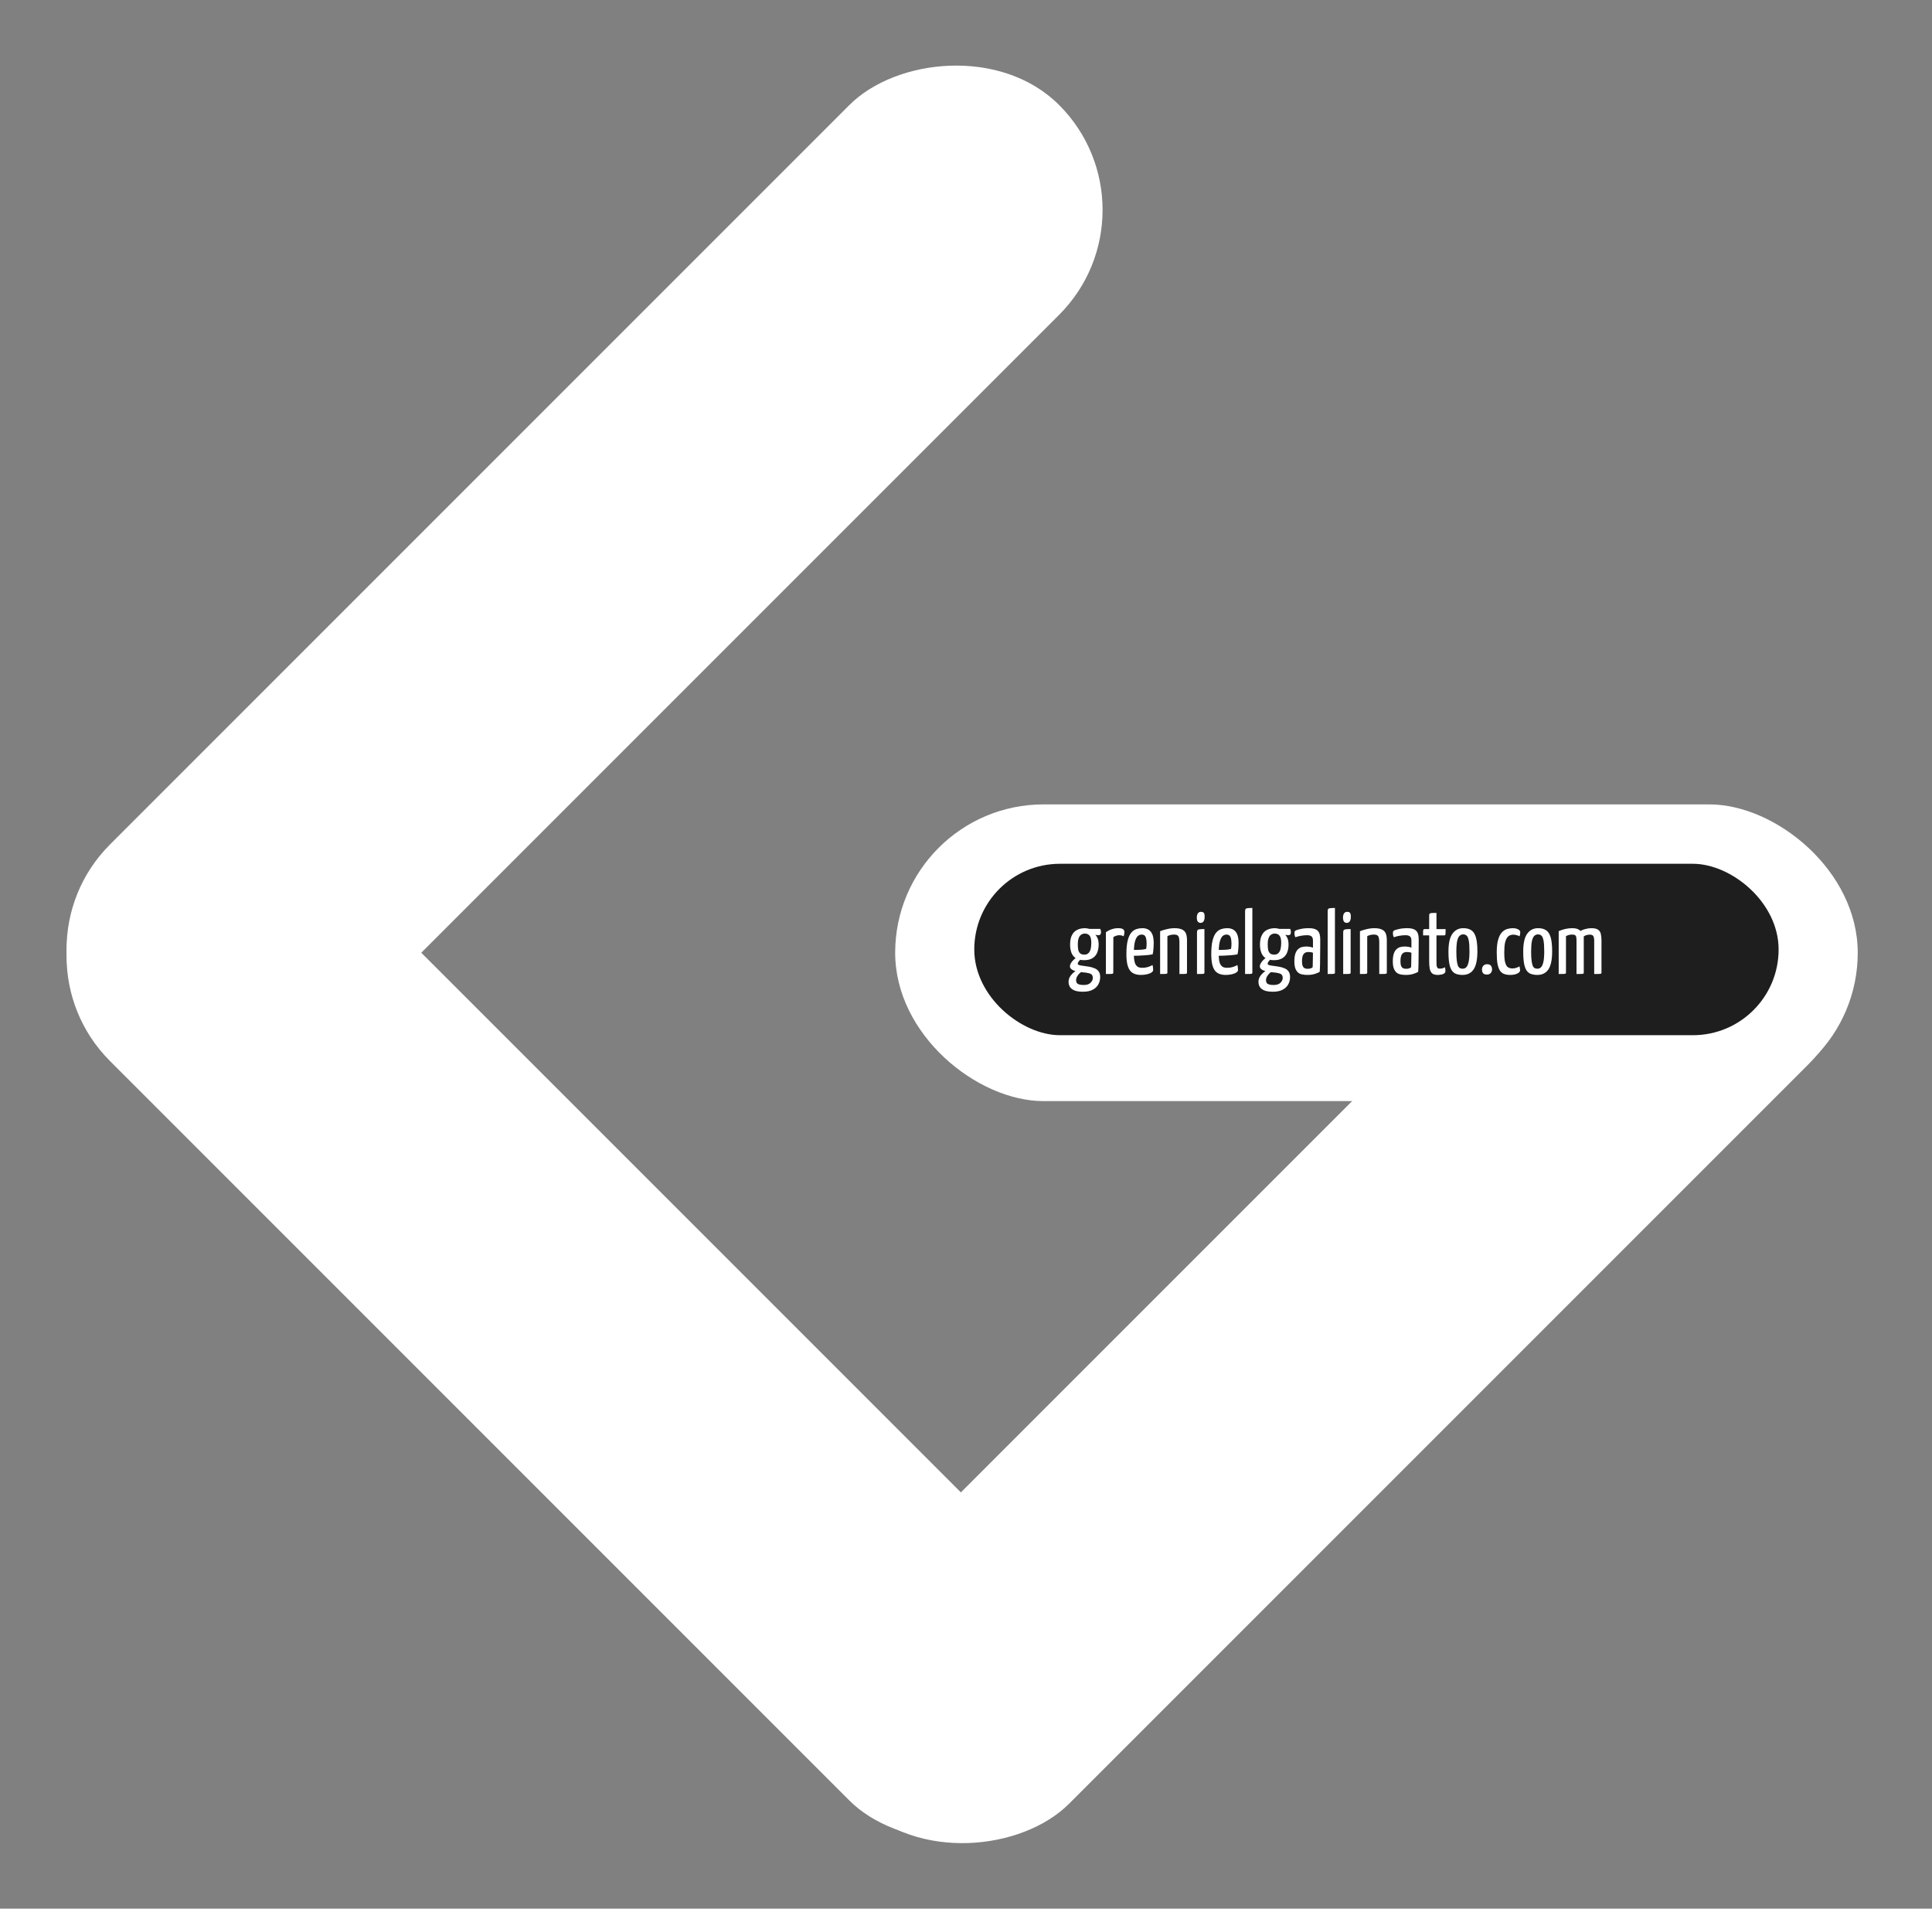 <svg width="82" height="81" viewBox="0 0 82 81" fill="none" xmlns="http://www.w3.org/2000/svg">
<rect x="0" y="0" width="82" height="81" fill="#808080" stroke="none"/>
<rect width="12.592" height="56.98" rx="6.296" transform="matrix(0.707 0.707 0.707 -0.707 32.022 72.096)" fill="white"/>
<rect width="12.592" height="56.98" rx="6.296" transform="matrix(0.707 0.707 0.707 -0.707 0.217 40.291)" fill="white"/>
<rect width="12.592" height="40.854" rx="6.296" transform="matrix(0 -1 -1 0 78.848 46.73)" fill="white"/>
<rect width="7.275" height="34.139" rx="3.638" transform="matrix(0 -1 -1 0 75.49 43.933)" fill="#1E1E1E"/>
<rect x="0.217" y="40.578" width="12.592" height="56.98" rx="6.296" transform="rotate(-45 0.217 40.578)" fill="white"/>
<path d="M45.967 42.088C45.797 42.088 45.667 42.066 45.578 42.023C45.489 41.98 45.429 41.926 45.399 41.863C45.368 41.799 45.353 41.736 45.353 41.672C45.353 41.583 45.378 41.5 45.429 41.424C45.48 41.35 45.544 41.286 45.62 41.23C45.699 41.171 45.781 41.129 45.868 41.104L45.982 41.195C45.934 41.216 45.886 41.247 45.837 41.291C45.789 41.334 45.749 41.382 45.719 41.436C45.688 41.489 45.673 41.544 45.673 41.6C45.673 41.638 45.681 41.672 45.696 41.703C45.714 41.736 45.746 41.76 45.791 41.775C45.84 41.793 45.907 41.802 45.994 41.802C46.131 41.802 46.23 41.769 46.291 41.703C46.352 41.639 46.383 41.574 46.383 41.508C46.383 41.45 46.37 41.404 46.344 41.371C46.319 41.34 46.275 41.317 46.211 41.302C46.15 41.284 46.063 41.272 45.952 41.264C45.845 41.254 45.751 41.239 45.669 41.218C45.588 41.198 45.525 41.17 45.479 41.134C45.433 41.099 45.41 41.056 45.41 41.005C45.413 40.964 45.427 40.922 45.452 40.879C45.477 40.833 45.513 40.787 45.559 40.742C45.607 40.693 45.663 40.647 45.727 40.604L45.917 40.669C45.902 40.679 45.88 40.698 45.852 40.726C45.825 40.752 45.799 40.781 45.776 40.814C45.753 40.844 45.742 40.874 45.742 40.902C45.742 40.935 45.785 40.959 45.871 40.974C45.958 40.989 46.065 41.005 46.192 41.02C46.291 41.035 46.379 41.059 46.455 41.092C46.531 41.123 46.59 41.167 46.63 41.226C46.674 41.284 46.695 41.364 46.695 41.466C46.695 41.575 46.67 41.677 46.619 41.771C46.568 41.868 46.489 41.944 46.383 42C46.276 42.059 46.137 42.088 45.967 42.088ZM46.013 40.749C45.86 40.749 45.741 40.72 45.654 40.661C45.568 40.603 45.507 40.524 45.471 40.425C45.435 40.323 45.418 40.211 45.418 40.089C45.418 39.922 45.444 39.787 45.498 39.685C45.551 39.581 45.626 39.506 45.723 39.46C45.819 39.414 45.93 39.391 46.055 39.391C46.083 39.391 46.117 39.395 46.158 39.403C46.201 39.41 46.24 39.421 46.276 39.433L46.341 39.571C46.43 39.606 46.499 39.666 46.55 39.75C46.604 39.834 46.63 39.944 46.63 40.082C46.63 40.216 46.609 40.333 46.566 40.432C46.525 40.532 46.459 40.609 46.367 40.665C46.278 40.721 46.16 40.749 46.013 40.749ZM46.028 40.513C46.096 40.513 46.151 40.494 46.192 40.455C46.235 40.417 46.267 40.361 46.287 40.288C46.308 40.211 46.318 40.118 46.318 40.009C46.318 39.869 46.295 39.77 46.249 39.712C46.203 39.651 46.133 39.62 46.039 39.62C45.986 39.62 45.936 39.635 45.891 39.666C45.845 39.694 45.809 39.742 45.784 39.811C45.758 39.877 45.746 39.967 45.746 40.082C45.746 40.171 45.752 40.248 45.765 40.314C45.78 40.378 45.808 40.427 45.849 40.463C45.889 40.496 45.949 40.513 46.028 40.513ZM46.623 39.689C46.585 39.689 46.539 39.682 46.486 39.67C46.432 39.654 46.379 39.639 46.325 39.624C46.272 39.606 46.227 39.591 46.192 39.578C46.159 39.566 46.142 39.559 46.142 39.559L46.108 39.422H46.699C46.707 39.435 46.713 39.454 46.718 39.479C46.726 39.502 46.73 39.531 46.73 39.567C46.73 39.61 46.719 39.642 46.699 39.662C46.681 39.68 46.656 39.689 46.623 39.689ZM46.938 41.336V39.563C47.011 39.51 47.093 39.468 47.182 39.437C47.271 39.407 47.362 39.391 47.456 39.391C47.556 39.391 47.624 39.405 47.662 39.433C47.703 39.459 47.724 39.498 47.724 39.551C47.724 39.572 47.721 39.6 47.716 39.635C47.711 39.669 47.702 39.702 47.689 39.735C47.661 39.719 47.632 39.708 47.601 39.7C47.571 39.693 47.539 39.689 47.506 39.689C47.463 39.689 47.418 39.697 47.373 39.712C47.329 39.724 47.29 39.745 47.254 39.773L47.251 41.275C47.251 41.296 47.245 41.31 47.235 41.317C47.228 41.325 47.202 41.33 47.159 41.333C47.116 41.335 47.042 41.336 46.938 41.336ZM48.414 41.375C48.328 41.375 48.247 41.362 48.17 41.336C48.097 41.313 48.032 41.27 47.976 41.207C47.922 41.143 47.88 41.053 47.85 40.936C47.822 40.819 47.808 40.668 47.808 40.482C47.808 40.243 47.827 40.051 47.865 39.906C47.903 39.761 47.954 39.652 48.018 39.578C48.081 39.505 48.154 39.455 48.235 39.429C48.316 39.404 48.399 39.391 48.483 39.391C48.643 39.391 48.764 39.442 48.845 39.544C48.927 39.646 48.967 39.799 48.967 40.005C48.967 40.089 48.964 40.176 48.956 40.265C48.951 40.354 48.939 40.432 48.922 40.501C48.835 40.519 48.739 40.532 48.632 40.539C48.525 40.547 48.423 40.553 48.327 40.558C48.23 40.561 48.15 40.562 48.086 40.562C48.025 40.562 47.995 40.562 47.995 40.562L47.999 40.31C47.999 40.31 48.023 40.312 48.071 40.314C48.12 40.314 48.178 40.314 48.247 40.314C48.318 40.312 48.389 40.308 48.46 40.303C48.534 40.295 48.596 40.284 48.647 40.269C48.655 40.233 48.66 40.195 48.662 40.154C48.665 40.113 48.666 40.075 48.666 40.04C48.664 39.902 48.647 39.806 48.617 39.75C48.589 39.691 48.533 39.662 48.449 39.662C48.406 39.662 48.364 39.675 48.323 39.7C48.285 39.723 48.25 39.765 48.22 39.826C48.189 39.885 48.165 39.966 48.147 40.07C48.132 40.175 48.124 40.308 48.124 40.471C48.124 40.59 48.131 40.689 48.144 40.768C48.159 40.847 48.181 40.908 48.209 40.951C48.239 40.994 48.276 41.026 48.319 41.047C48.365 41.064 48.419 41.073 48.483 41.073C48.559 41.073 48.634 41.063 48.708 41.043C48.784 41.022 48.853 40.993 48.914 40.955C48.927 40.986 48.934 41.021 48.937 41.062C48.942 41.1 48.944 41.134 48.944 41.165C48.944 41.203 48.92 41.239 48.872 41.272C48.824 41.305 48.759 41.33 48.678 41.348C48.599 41.366 48.511 41.375 48.414 41.375ZM49.239 41.336L49.239 39.521C49.29 39.498 49.35 39.478 49.419 39.46C49.487 39.44 49.559 39.423 49.632 39.41C49.706 39.398 49.777 39.391 49.846 39.391C49.978 39.391 50.084 39.409 50.163 39.445C50.241 39.478 50.297 39.531 50.33 39.605C50.363 39.679 50.38 39.778 50.38 39.902V41.275C50.38 41.296 50.375 41.31 50.365 41.317C50.355 41.325 50.328 41.33 50.285 41.333C50.241 41.335 50.166 41.336 50.059 41.336V39.994C50.059 39.874 50.045 39.789 50.018 39.738C49.99 39.688 49.929 39.662 49.834 39.662C49.791 39.662 49.743 39.667 49.69 39.677C49.636 39.688 49.589 39.705 49.548 39.731V41.275C49.548 41.296 49.543 41.31 49.533 41.317C49.526 41.325 49.5 41.33 49.457 41.333C49.414 41.335 49.341 41.336 49.239 41.336ZM50.804 41.336V39.571C50.804 39.522 50.813 39.489 50.831 39.471C50.848 39.451 50.88 39.44 50.926 39.437C50.972 39.432 51.037 39.429 51.12 39.429V41.275C51.12 41.296 51.115 41.31 51.105 41.317C51.098 41.325 51.072 41.33 51.029 41.333C50.986 41.335 50.911 41.336 50.804 41.336ZM50.953 39.166C50.904 39.164 50.866 39.146 50.838 39.113C50.81 39.077 50.796 39.015 50.796 38.926C50.799 38.857 50.814 38.803 50.842 38.762C50.87 38.719 50.914 38.697 50.975 38.697C51.034 38.697 51.075 38.714 51.098 38.747C51.12 38.78 51.131 38.837 51.128 38.918C51.128 38.995 51.113 39.056 51.082 39.102C51.054 39.145 51.011 39.166 50.953 39.166ZM52.016 41.375C51.929 41.375 51.848 41.362 51.772 41.336C51.698 41.313 51.633 41.27 51.577 41.207C51.524 41.143 51.482 41.053 51.452 40.936C51.424 40.819 51.41 40.668 51.41 40.482C51.41 40.243 51.429 40.051 51.467 39.906C51.505 39.761 51.556 39.652 51.619 39.578C51.683 39.505 51.755 39.455 51.837 39.429C51.918 39.404 52.001 39.391 52.085 39.391C52.245 39.391 52.366 39.442 52.447 39.544C52.528 39.646 52.569 39.799 52.569 40.005C52.569 40.089 52.565 40.176 52.558 40.265C52.553 40.354 52.541 40.432 52.523 40.501C52.437 40.519 52.34 40.532 52.233 40.539C52.127 40.547 52.025 40.553 51.928 40.558C51.832 40.561 51.752 40.562 51.688 40.562C51.627 40.562 51.596 40.562 51.596 40.562L51.6 40.31C51.6 40.31 51.624 40.312 51.673 40.314C51.721 40.314 51.779 40.314 51.848 40.314C51.919 40.312 51.991 40.308 52.062 40.303C52.136 40.295 52.198 40.284 52.249 40.269C52.256 40.233 52.261 40.195 52.264 40.154C52.266 40.113 52.268 40.075 52.268 40.04C52.265 39.902 52.249 39.806 52.218 39.75C52.19 39.691 52.134 39.662 52.05 39.662C52.007 39.662 51.965 39.675 51.925 39.7C51.886 39.723 51.852 39.765 51.822 39.826C51.791 39.885 51.767 39.966 51.749 40.07C51.734 40.175 51.726 40.308 51.726 40.471C51.726 40.59 51.733 40.689 51.745 40.768C51.761 40.847 51.782 40.908 51.81 40.951C51.841 40.994 51.877 41.026 51.921 41.047C51.966 41.064 52.021 41.073 52.085 41.073C52.161 41.073 52.236 41.063 52.31 41.043C52.386 41.022 52.455 40.993 52.516 40.955C52.528 40.986 52.536 41.021 52.538 41.062C52.544 41.1 52.546 41.134 52.546 41.165C52.546 41.203 52.522 41.239 52.474 41.272C52.425 41.305 52.361 41.33 52.279 41.348C52.2 41.366 52.113 41.375 52.016 41.375ZM52.845 41.336V38.674C52.845 38.626 52.853 38.593 52.868 38.575C52.886 38.555 52.917 38.543 52.963 38.541C53.009 38.536 53.072 38.533 53.154 38.533V41.275C53.154 41.296 53.149 41.31 53.139 41.317C53.131 41.325 53.106 41.33 53.062 41.333C53.022 41.335 52.949 41.336 52.845 41.336ZM54.027 42.088C53.856 42.088 53.727 42.066 53.638 42.023C53.549 41.98 53.489 41.926 53.458 41.863C53.428 41.799 53.413 41.736 53.413 41.672C53.413 41.583 53.438 41.5 53.489 41.424C53.54 41.35 53.603 41.286 53.68 41.23C53.758 41.171 53.841 41.129 53.928 41.104L54.042 41.195C53.994 41.216 53.945 41.247 53.897 41.291C53.849 41.334 53.809 41.382 53.779 41.436C53.748 41.489 53.733 41.544 53.733 41.6C53.733 41.638 53.741 41.672 53.756 41.703C53.774 41.736 53.806 41.76 53.851 41.775C53.9 41.793 53.967 41.802 54.053 41.802C54.191 41.802 54.29 41.769 54.351 41.703C54.412 41.639 54.442 41.574 54.442 41.508C54.442 41.45 54.43 41.404 54.404 41.371C54.379 41.34 54.334 41.317 54.271 41.302C54.21 41.284 54.123 41.272 54.011 41.264C53.905 41.254 53.811 41.239 53.729 41.218C53.648 41.198 53.584 41.17 53.538 41.134C53.493 41.099 53.47 41.056 53.47 41.005C53.472 40.964 53.486 40.922 53.512 40.879C53.537 40.833 53.573 40.787 53.619 40.742C53.667 40.693 53.723 40.647 53.786 40.604L53.977 40.669C53.962 40.679 53.94 40.698 53.912 40.726C53.884 40.752 53.859 40.781 53.836 40.814C53.813 40.844 53.802 40.874 53.802 40.902C53.802 40.935 53.845 40.959 53.931 40.974C54.018 40.989 54.125 41.005 54.252 41.02C54.351 41.035 54.439 41.059 54.515 41.092C54.591 41.123 54.65 41.167 54.69 41.226C54.733 41.284 54.755 41.364 54.755 41.466C54.755 41.575 54.73 41.677 54.679 41.771C54.628 41.868 54.549 41.944 54.442 42C54.336 42.059 54.197 42.088 54.027 42.088ZM54.072 40.749C53.92 40.749 53.8 40.72 53.714 40.661C53.627 40.603 53.566 40.524 53.531 40.425C53.495 40.323 53.477 40.211 53.477 40.089C53.477 39.922 53.504 39.787 53.558 39.685C53.611 39.581 53.686 39.506 53.783 39.46C53.879 39.414 53.99 39.391 54.114 39.391C54.142 39.391 54.177 39.395 54.217 39.403C54.261 39.41 54.3 39.421 54.336 39.433L54.401 39.571C54.489 39.606 54.559 39.666 54.61 39.75C54.664 39.834 54.69 39.944 54.69 40.082C54.69 40.216 54.669 40.333 54.626 40.432C54.585 40.532 54.519 40.609 54.427 40.665C54.338 40.721 54.22 40.749 54.072 40.749ZM54.088 40.513C54.156 40.513 54.211 40.494 54.252 40.455C54.295 40.417 54.327 40.361 54.347 40.288C54.367 40.211 54.378 40.118 54.378 40.009C54.378 39.869 54.355 39.77 54.309 39.712C54.263 39.651 54.193 39.62 54.099 39.62C54.046 39.62 53.996 39.635 53.95 39.666C53.905 39.694 53.869 39.742 53.844 39.811C53.818 39.877 53.806 39.967 53.806 40.082C53.806 40.171 53.812 40.248 53.825 40.314C53.84 40.378 53.868 40.427 53.908 40.463C53.949 40.496 54.009 40.513 54.088 40.513ZM54.683 39.689C54.645 39.689 54.599 39.682 54.545 39.67C54.492 39.654 54.439 39.639 54.385 39.624C54.332 39.606 54.287 39.591 54.252 39.578C54.219 39.566 54.202 39.559 54.202 39.559L54.168 39.422H54.759C54.767 39.435 54.773 39.454 54.778 39.479C54.786 39.502 54.789 39.531 54.789 39.567C54.789 39.61 54.779 39.642 54.759 39.662C54.741 39.68 54.716 39.689 54.683 39.689ZM55.482 41.375C55.411 41.375 55.342 41.368 55.276 41.355C55.212 41.345 55.155 41.321 55.104 41.283C55.054 41.242 55.013 41.184 54.982 41.108C54.952 41.031 54.937 40.927 54.937 40.795C54.937 40.663 54.951 40.556 54.979 40.474C55.007 40.391 55.045 40.327 55.093 40.284C55.141 40.238 55.196 40.208 55.257 40.192C55.318 40.177 55.38 40.169 55.444 40.169C55.484 40.169 55.532 40.173 55.585 40.181C55.641 40.188 55.688 40.201 55.726 40.219C55.726 40.219 55.726 40.201 55.726 40.166C55.726 40.13 55.726 40.089 55.726 40.044C55.726 39.995 55.726 39.953 55.726 39.918C55.726 39.857 55.716 39.811 55.696 39.78C55.678 39.747 55.651 39.724 55.615 39.712C55.582 39.697 55.541 39.689 55.49 39.689C55.391 39.689 55.295 39.698 55.204 39.715C55.112 39.733 55.038 39.754 54.982 39.776C54.965 39.746 54.953 39.715 54.948 39.685C54.943 39.652 54.94 39.623 54.94 39.597C54.94 39.58 54.943 39.56 54.948 39.54C54.956 39.52 54.967 39.505 54.982 39.494C55.015 39.474 55.084 39.452 55.188 39.429C55.293 39.404 55.417 39.391 55.562 39.391C55.727 39.391 55.847 39.426 55.921 39.494C55.997 39.563 56.035 39.684 56.035 39.857V40.059C56.035 40.204 56.034 40.35 56.031 40.497C56.031 40.642 56.03 40.78 56.027 40.909C56.025 41.036 56.02 41.148 56.012 41.245C55.961 41.275 55.891 41.305 55.802 41.333C55.713 41.361 55.607 41.375 55.482 41.375ZM55.513 41.115C55.553 41.115 55.593 41.109 55.631 41.096C55.669 41.083 55.696 41.068 55.711 41.05C55.716 41.01 55.718 40.954 55.718 40.883C55.721 40.811 55.722 40.736 55.722 40.658C55.725 40.579 55.726 40.505 55.726 40.436C55.701 40.424 55.67 40.415 55.635 40.41C55.602 40.405 55.572 40.402 55.547 40.402C55.506 40.402 55.468 40.407 55.432 40.417C55.399 40.425 55.37 40.443 55.345 40.471C55.319 40.496 55.299 40.534 55.284 40.585C55.268 40.636 55.261 40.703 55.261 40.787C55.261 40.856 55.266 40.912 55.276 40.955C55.289 40.998 55.306 41.033 55.329 41.058C55.352 41.081 55.379 41.096 55.41 41.104C55.44 41.111 55.474 41.115 55.513 41.115ZM56.35 41.336V38.674C56.35 38.626 56.357 38.593 56.373 38.575C56.39 38.555 56.422 38.543 56.468 38.541C56.514 38.536 56.577 38.533 56.659 38.533V41.275C56.659 41.296 56.654 41.31 56.643 41.317C56.636 41.325 56.61 41.33 56.567 41.333C56.526 41.335 56.454 41.336 56.35 41.336ZM57.009 41.336V39.571C57.009 39.522 57.018 39.489 57.036 39.471C57.053 39.451 57.085 39.44 57.131 39.437C57.177 39.432 57.242 39.429 57.325 39.429V41.275C57.325 41.296 57.32 41.31 57.31 41.317C57.303 41.325 57.277 41.33 57.234 41.333C57.191 41.335 57.116 41.336 57.009 41.336ZM57.158 39.166C57.109 39.164 57.071 39.146 57.043 39.113C57.015 39.077 57.001 39.015 57.001 38.926C57.004 38.857 57.019 38.803 57.047 38.762C57.075 38.719 57.12 38.697 57.181 38.697C57.239 38.697 57.28 38.714 57.303 38.747C57.325 38.78 57.336 38.837 57.333 38.918C57.333 38.995 57.318 39.056 57.287 39.102C57.259 39.145 57.216 39.166 57.158 39.166ZM57.72 41.336V39.521C57.771 39.498 57.831 39.478 57.9 39.46C57.968 39.44 58.039 39.423 58.113 39.41C58.187 39.398 58.258 39.391 58.327 39.391C58.459 39.391 58.564 39.409 58.643 39.445C58.722 39.478 58.778 39.531 58.811 39.605C58.844 39.679 58.861 39.778 58.861 39.902V41.275C58.861 41.296 58.855 41.31 58.845 41.317C58.835 41.325 58.809 41.33 58.765 41.333C58.722 41.335 58.647 41.336 58.54 41.336V39.994C58.54 39.874 58.526 39.789 58.498 39.738C58.47 39.688 58.409 39.662 58.315 39.662C58.272 39.662 58.224 39.667 58.17 39.677C58.117 39.688 58.07 39.705 58.029 39.731V41.275C58.029 41.296 58.024 41.31 58.014 41.317C58.006 41.325 57.981 41.33 57.938 41.333C57.894 41.335 57.822 41.336 57.72 41.336ZM59.661 41.375C59.59 41.375 59.521 41.368 59.455 41.355C59.391 41.345 59.334 41.321 59.283 41.283C59.233 41.242 59.192 41.184 59.161 41.108C59.131 41.031 59.115 40.927 59.115 40.795C59.115 40.663 59.13 40.556 59.157 40.474C59.185 40.391 59.224 40.327 59.272 40.284C59.32 40.238 59.375 40.208 59.436 40.192C59.497 40.177 59.559 40.169 59.623 40.169C59.663 40.169 59.711 40.173 59.764 40.181C59.82 40.188 59.867 40.201 59.905 40.219C59.905 40.219 59.905 40.201 59.905 40.166C59.905 40.13 59.905 40.089 59.905 40.044C59.905 39.995 59.905 39.953 59.905 39.918C59.905 39.857 59.895 39.811 59.874 39.78C59.857 39.747 59.83 39.724 59.794 39.712C59.761 39.697 59.719 39.689 59.669 39.689C59.569 39.689 59.474 39.698 59.383 39.715C59.291 39.733 59.217 39.754 59.161 39.776C59.144 39.746 59.132 39.715 59.127 39.685C59.122 39.652 59.119 39.623 59.119 39.597C59.119 39.58 59.122 39.56 59.127 39.54C59.135 39.52 59.146 39.505 59.161 39.494C59.194 39.474 59.263 39.452 59.367 39.429C59.471 39.404 59.596 39.391 59.741 39.391C59.906 39.391 60.026 39.426 60.099 39.494C60.176 39.563 60.214 39.684 60.214 39.857V40.059C60.214 40.204 60.213 40.35 60.21 40.497C60.21 40.642 60.209 40.78 60.206 40.909C60.204 41.036 60.199 41.148 60.191 41.245C60.14 41.275 60.07 41.305 59.981 41.333C59.892 41.361 59.785 41.375 59.661 41.375ZM59.691 41.115C59.732 41.115 59.772 41.109 59.81 41.096C59.848 41.083 59.874 41.068 59.89 41.05C59.895 41.01 59.897 40.954 59.897 40.883C59.9 40.811 59.901 40.736 59.901 40.658C59.904 40.579 59.905 40.505 59.905 40.436C59.88 40.424 59.849 40.415 59.813 40.41C59.78 40.405 59.751 40.402 59.726 40.402C59.685 40.402 59.647 40.407 59.611 40.417C59.578 40.425 59.549 40.443 59.524 40.471C59.498 40.496 59.478 40.534 59.463 40.585C59.447 40.636 59.44 40.703 59.44 40.787C59.44 40.856 59.445 40.912 59.455 40.955C59.468 40.998 59.485 41.033 59.508 41.058C59.531 41.081 59.558 41.096 59.588 41.104C59.619 41.111 59.653 41.115 59.691 41.115ZM61.021 41.375C60.914 41.375 60.834 41.352 60.781 41.306C60.73 41.258 60.697 41.191 60.682 41.108C60.666 41.021 60.659 40.921 60.659 40.806V39.697H60.4C60.4 39.615 60.4 39.557 60.4 39.521C60.402 39.483 60.408 39.459 60.419 39.449C60.429 39.436 60.444 39.429 60.464 39.429H60.659V38.85C60.659 38.812 60.666 38.786 60.682 38.773C60.7 38.758 60.73 38.749 60.773 38.747C60.819 38.744 60.884 38.743 60.968 38.743V39.429H61.357C61.357 39.508 61.356 39.567 61.353 39.605C61.353 39.643 61.348 39.669 61.338 39.681C61.33 39.691 61.316 39.697 61.296 39.697H60.968V40.806C60.968 40.86 60.969 40.91 60.972 40.959C60.977 41.005 60.988 41.041 61.006 41.069C61.026 41.095 61.059 41.108 61.105 41.108C61.148 41.108 61.187 41.104 61.219 41.096C61.253 41.086 61.288 41.071 61.326 41.05C61.331 41.071 61.337 41.094 61.342 41.119C61.347 41.145 61.349 41.174 61.349 41.207C61.349 41.252 61.331 41.288 61.296 41.313C61.263 41.336 61.221 41.352 61.17 41.359C61.122 41.37 61.072 41.375 61.021 41.375ZM62.075 41.375C61.979 41.375 61.892 41.362 61.816 41.336C61.742 41.313 61.68 41.268 61.629 41.199C61.578 41.13 61.54 41.031 61.515 40.902C61.489 40.769 61.477 40.596 61.477 40.383C61.477 40.035 61.533 39.783 61.645 39.628C61.756 39.47 61.911 39.391 62.11 39.391C62.245 39.391 62.355 39.419 62.442 39.475C62.531 39.531 62.597 39.63 62.64 39.773C62.683 39.915 62.705 40.115 62.705 40.371C62.705 40.727 62.651 40.984 62.544 41.142C62.438 41.297 62.281 41.375 62.075 41.375ZM62.083 41.111C62.139 41.111 62.187 41.092 62.228 41.054C62.271 41.014 62.306 40.94 62.331 40.833C62.356 40.726 62.369 40.574 62.369 40.375C62.369 40.172 62.359 40.019 62.339 39.918C62.318 39.813 62.289 39.743 62.251 39.708C62.213 39.672 62.162 39.654 62.098 39.654C62.042 39.654 61.993 39.675 61.95 39.715C61.906 39.754 61.872 39.826 61.847 39.933C61.824 40.04 61.812 40.192 61.812 40.391C61.812 40.546 61.819 40.672 61.831 40.768C61.844 40.865 61.861 40.938 61.881 40.989C61.904 41.038 61.933 41.071 61.969 41.089C62.004 41.104 62.042 41.111 62.083 41.111ZM63.114 41.359C63.032 41.359 62.977 41.34 62.946 41.302C62.916 41.264 62.9 41.211 62.9 41.142C62.9 41.083 62.918 41.033 62.954 40.989C62.992 40.944 63.045 40.921 63.114 40.921C63.193 40.921 63.247 40.941 63.278 40.982C63.311 41.022 63.328 41.076 63.328 41.142C63.328 41.2 63.308 41.251 63.27 41.294C63.232 41.338 63.18 41.359 63.114 41.359ZM64.094 41.375C64 41.375 63.917 41.362 63.846 41.336C63.777 41.313 63.719 41.269 63.67 41.203C63.622 41.134 63.585 41.038 63.56 40.913C63.537 40.788 63.526 40.626 63.526 40.425C63.526 40.196 63.546 40.013 63.587 39.876C63.627 39.738 63.681 39.635 63.747 39.567C63.815 39.496 63.889 39.449 63.968 39.426C64.049 39.403 64.129 39.391 64.208 39.391C64.297 39.391 64.372 39.408 64.433 39.441C64.494 39.471 64.525 39.512 64.525 39.563C64.525 39.583 64.522 39.609 64.517 39.639C64.515 39.67 64.507 39.702 64.494 39.735C64.464 39.717 64.424 39.702 64.376 39.689C64.328 39.674 64.277 39.666 64.223 39.666C64.18 39.666 64.136 39.675 64.09 39.693C64.047 39.708 64.006 39.741 63.968 39.792C63.93 39.843 63.899 39.919 63.876 40.021C63.856 40.122 63.846 40.257 63.846 40.425C63.846 40.56 63.852 40.672 63.865 40.761C63.88 40.847 63.902 40.916 63.93 40.967C63.958 41.015 63.993 41.049 64.037 41.069C64.08 41.09 64.129 41.1 64.185 41.1C64.246 41.1 64.303 41.091 64.357 41.073C64.413 41.053 64.457 41.033 64.49 41.012C64.501 41.045 64.507 41.076 64.51 41.104C64.515 41.129 64.517 41.155 64.517 41.18C64.517 41.233 64.478 41.279 64.399 41.317C64.32 41.355 64.218 41.375 64.094 41.375ZM65.249 41.375C65.152 41.375 65.066 41.362 64.989 41.336C64.916 41.313 64.853 41.268 64.802 41.199C64.752 41.13 64.713 41.031 64.688 40.902C64.663 40.769 64.65 40.596 64.65 40.383C64.65 40.035 64.706 39.783 64.818 39.628C64.93 39.47 65.085 39.391 65.283 39.391C65.418 39.391 65.528 39.419 65.615 39.475C65.704 39.531 65.77 39.63 65.813 39.773C65.856 39.915 65.878 40.115 65.878 40.371C65.878 40.727 65.825 40.984 65.718 41.142C65.611 41.297 65.455 41.375 65.249 41.375ZM65.256 41.111C65.312 41.111 65.361 41.092 65.401 41.054C65.445 41.014 65.479 40.94 65.504 40.833C65.53 40.726 65.542 40.574 65.542 40.375C65.542 40.172 65.532 40.019 65.512 39.918C65.492 39.813 65.462 39.743 65.424 39.708C65.386 39.672 65.335 39.654 65.272 39.654C65.216 39.654 65.166 39.675 65.123 39.715C65.08 39.754 65.045 39.826 65.02 39.933C64.997 40.04 64.986 40.192 64.986 40.391C64.986 40.546 64.992 40.672 65.005 40.768C65.017 40.865 65.034 40.938 65.054 40.989C65.077 41.038 65.106 41.071 65.142 41.089C65.177 41.104 65.216 41.111 65.256 41.111ZM66.156 41.336V39.517C66.24 39.479 66.331 39.449 66.427 39.426C66.526 39.403 66.628 39.391 66.732 39.391C66.882 39.391 66.992 39.424 67.06 39.49C67.129 39.557 67.172 39.651 67.19 39.773C67.21 39.895 67.22 40.041 67.22 40.211V41.275C67.22 41.296 67.215 41.31 67.205 41.317C67.195 41.325 67.168 41.33 67.125 41.333C67.082 41.335 67.011 41.336 66.912 41.336V39.918C66.912 39.854 66.908 39.804 66.9 39.769C66.895 39.731 66.878 39.704 66.85 39.689C66.825 39.671 66.783 39.662 66.725 39.662C66.681 39.662 66.638 39.667 66.595 39.677C66.554 39.688 66.511 39.704 66.465 39.727V41.275C66.465 41.296 66.46 41.31 66.45 41.317C66.44 41.325 66.413 41.33 66.37 41.333C66.329 41.335 66.258 41.336 66.156 41.336ZM66.912 41.336V39.674C66.934 39.618 66.979 39.569 67.045 39.529C67.114 39.485 67.192 39.452 67.281 39.429C67.373 39.404 67.461 39.391 67.545 39.391C67.672 39.391 67.766 39.413 67.827 39.456C67.888 39.497 67.927 39.558 67.945 39.639C67.963 39.718 67.972 39.815 67.972 39.929V41.275C67.972 41.296 67.967 41.31 67.957 41.317C67.946 41.325 67.92 41.33 67.876 41.333C67.833 41.335 67.762 41.336 67.663 41.336V39.925C67.663 39.834 67.65 39.768 67.625 39.727C67.602 39.686 67.552 39.666 67.476 39.666C67.435 39.666 67.393 39.671 67.35 39.681C67.307 39.691 67.264 39.71 67.22 39.738V41.275C67.22 41.296 67.217 41.31 67.209 41.317C67.201 41.325 67.176 41.33 67.133 41.333C67.09 41.335 67.016 41.336 66.912 41.336Z" fill="white"/>
</svg>
